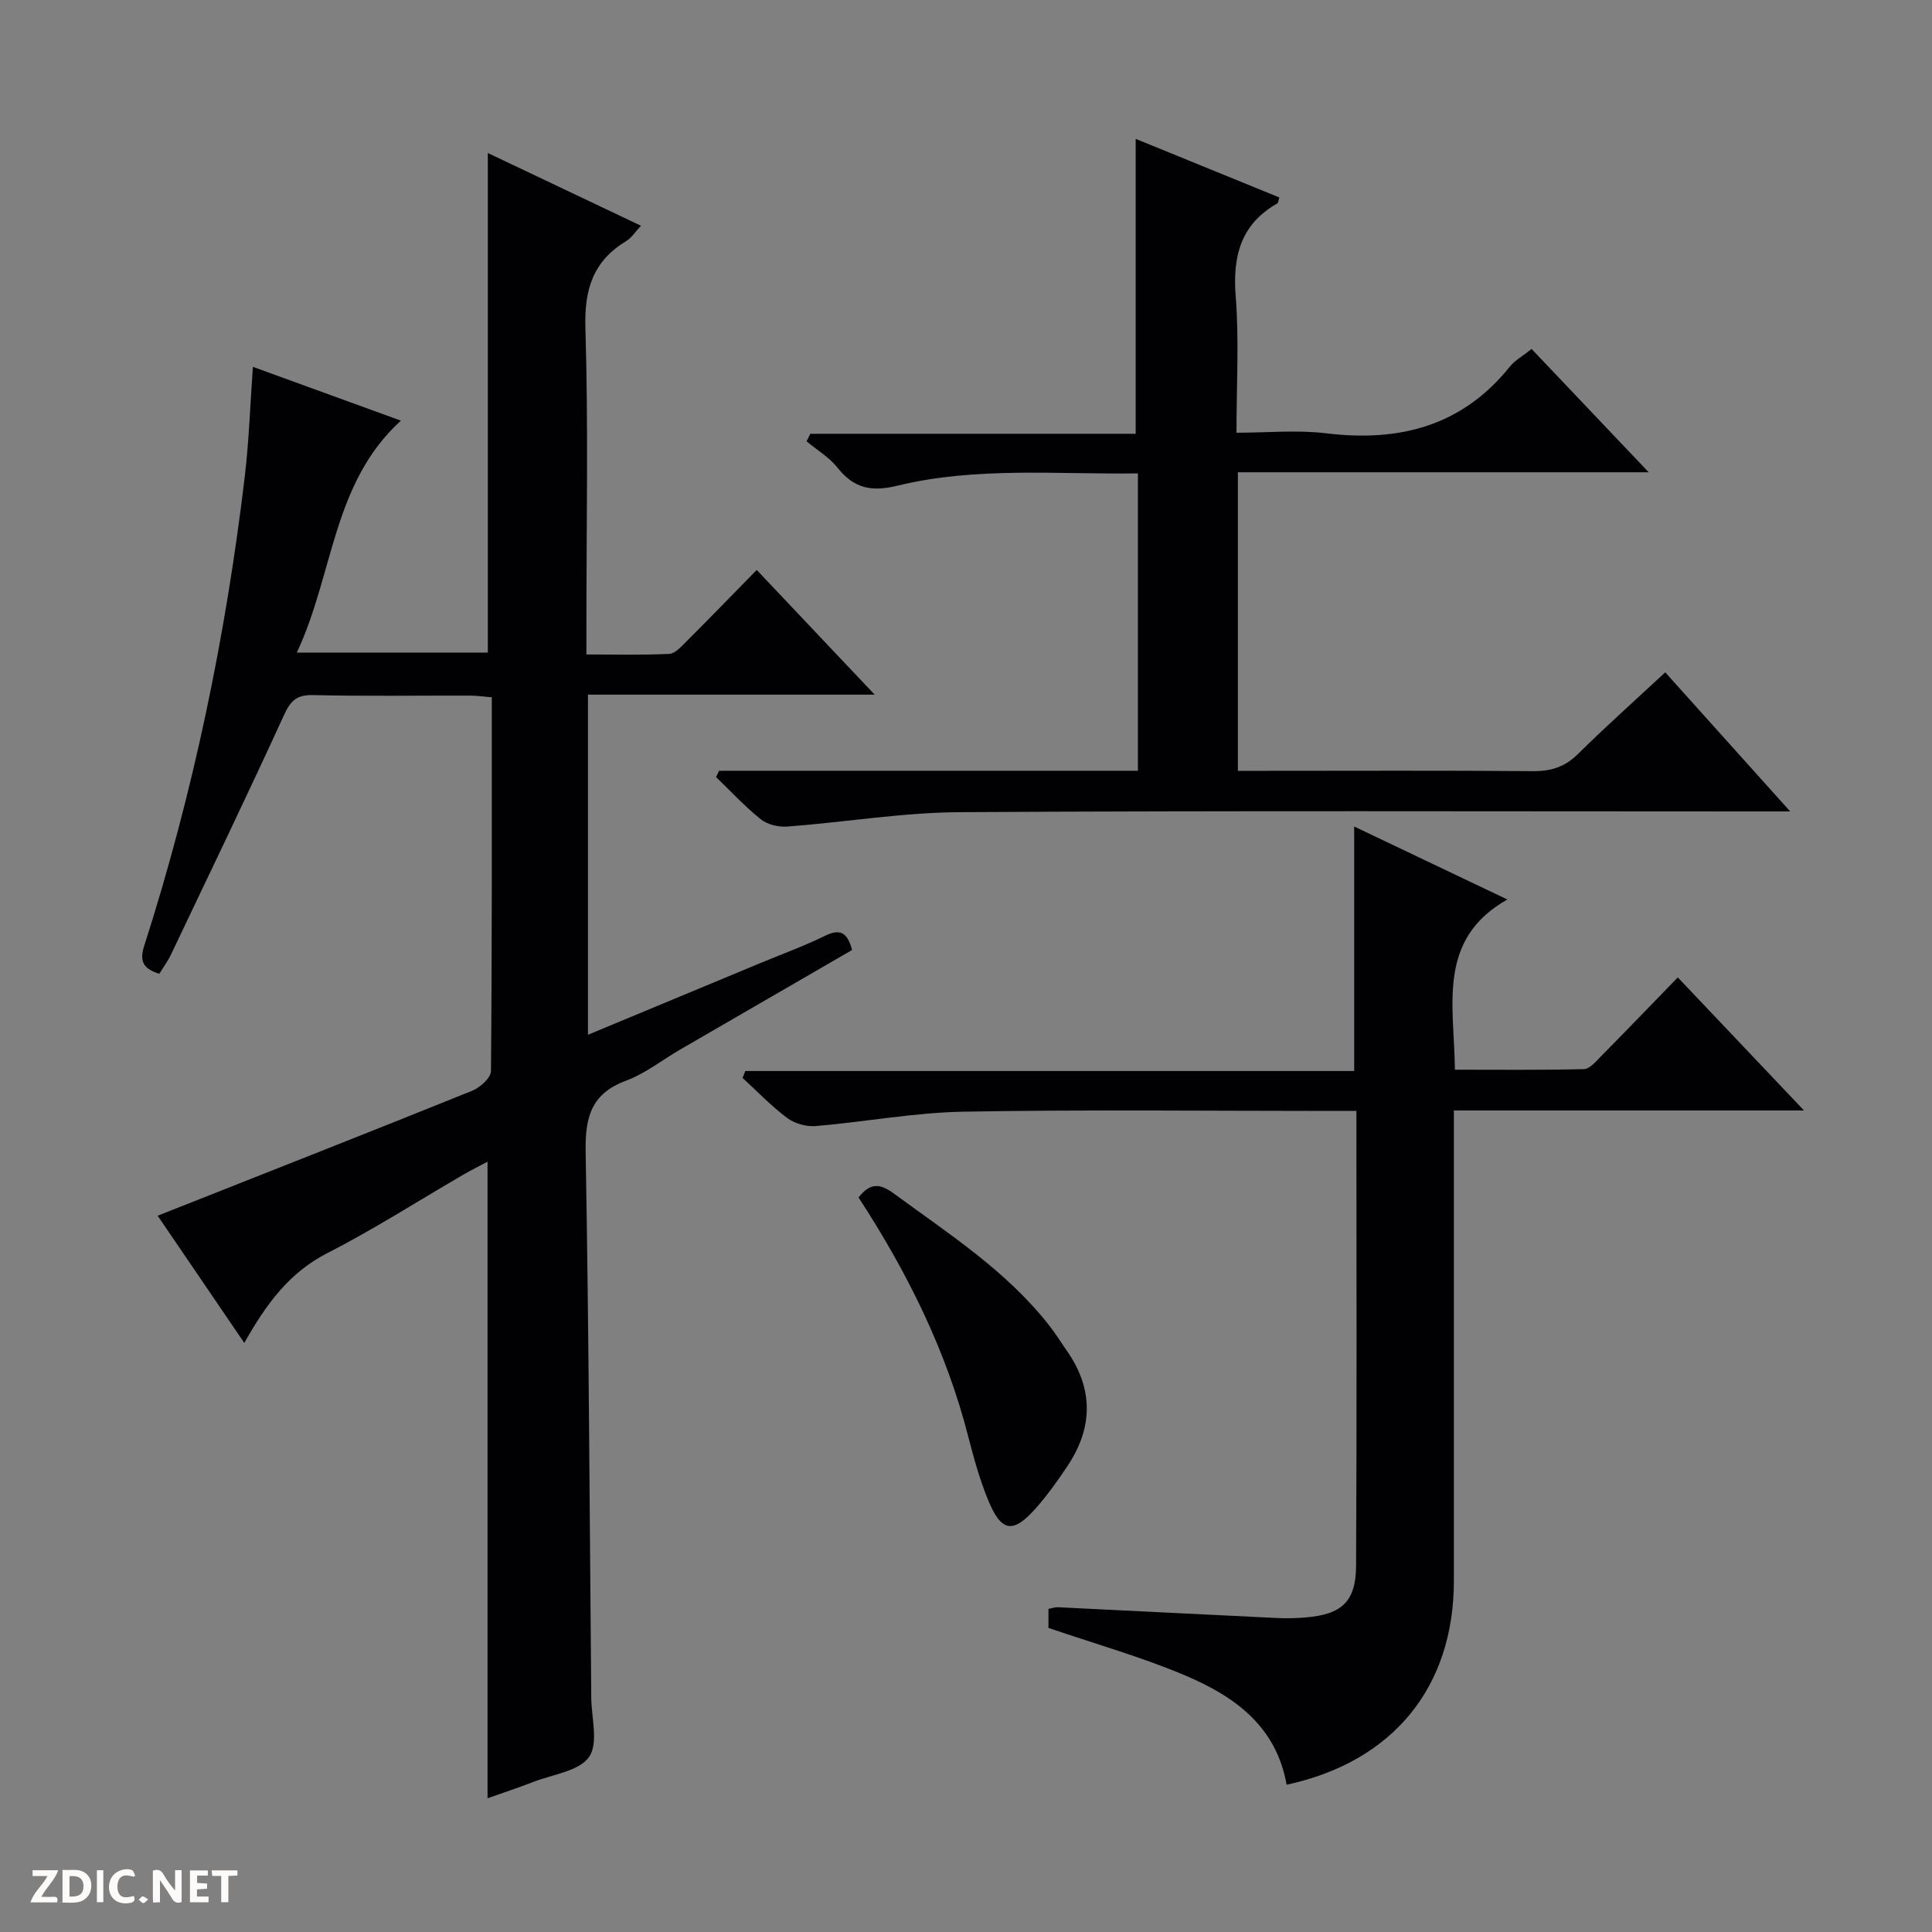 <svg enable-background="new 0 0 400 400" viewBox="0 0 400 400" xmlns="http://www.w3.org/2000/svg"><rect x="0" y="0" width="400" height="400" fill="#808080" stroke="none"/><g fill="#fcfbfa"><path d="m37.59 393.81c-.92.31-1.52.05-2-.78-.7-1.2-1.52-2.34-2.47-3.78v4.59c-.55.03-.95.05-1.41.07-.03-.37-.06-.64-.06-.91 0-1.91 0-3.81 0-5.7 1.13-.41 1.77-.03 2.29.91.62 1.11 1.38 2.14 2.31 3.19v-4.2h1.35v6.61z"/><path d="m12.94 393.88v-6.75c1.9.19 3.93-.54 5.37 1.29.8 1.01.78 2.88.03 3.97-1.37 1.97-3.4 1.51-6.4 1.49m2.45-1.22c2.04.12 2.92-.58 2.89-2.21-.03-1.51-.98-2.19-2.89-2z"/><path d="m11.81 393.87h-5.49c.68-2.18 2.47-3.48 3.51-5.45h-3.08v-1.21h5.29c-.71 2.13-2.44 3.48-3.47 5.51.86 0 1.63.04 2.39-.01.79-.05 1.14.21.85 1.16"/><path d="m39.33 393.86v-6.61h3.7v1.07h-2.22v1.52c.68.04 1.34.09 2.07.13v1.07c-.72.05-1.38.09-2.1.14v1.48h2.4v1.19h-3.85z"/><path d="m27.71 388.56c-1.15-.3-2.46-.61-3.1.64-.37.73-.41 1.93-.06 2.67.63 1.35 1.99.93 3.17.68.35.94-.01 1.32-.93 1.46-1.62.25-3.05-.27-3.76-1.48-.73-1.24-.6-3.03.31-4.17.88-1.11 2.71-1.7 4-1.16.32.13.44.74.65 1.12-.1.08-.19.16-.28.24"/><path d="m49.15 387.24v1.07c-.59.02-1.17.05-1.87.08v5.44h-1.48v-5.44h-1.85c-.05-.4-.08-.73-.13-1.15z"/><path d="m20.06 387.21h1.33v6.62h-1.33z"/><path d="m30.68 393.25c-.39.38-.8.79-1.05.76-.32-.05-.6-.45-.9-.7.26-.24.51-.64.8-.67.29-.04.62.3 1.15.61"/></g><path d="m50.58 278.04c-6.48-9.51-12.42-18.24-17.94-26.34 22.02-8.71 43.61-17.19 65.12-25.87 1.63-.66 3.87-2.67 3.89-4.07.23-25.64.17-51.29.17-77.39-1.65-.14-3.07-.35-4.49-.35-10.83-.03-21.67.15-32.49-.11-3.42-.08-4.68 1.16-6.05 4.16-7.6 16.61-15.54 33.07-23.39 49.56-.63 1.33-1.53 2.53-2.42 3.99-3.07-1-4.23-2.35-3.14-5.74 10.17-31.69 16.9-64.14 20.83-97.16.88-7.39 1.12-14.86 1.69-22.77 10.24 3.72 20.34 7.39 30.64 11.14-14.21 12.93-13.9 31.77-21.55 48.02h39.55c0-34.5 0-68.87 0-103.43 10.16 4.83 20.71 9.84 31.71 15.06-1.25 1.33-1.97 2.51-3.03 3.15-6.85 4.13-8.72 9.96-8.48 17.94.62 20.48.21 40.99.21 61.48v6.19c5.97 0 11.56.15 17.13-.12 1.22-.06 2.51-1.5 3.54-2.53 4.8-4.8 9.52-9.68 14.59-14.85 8.18 8.65 15.91 16.83 24.42 25.82-20.38 0-39.72 0-59.36 0v70.42c12.27-5.11 24.02-9.99 35.78-14.88 4.45-1.85 9-3.5 13.32-5.62 3.13-1.54 4.64-.67 5.58 2.95-11.77 6.81-23.67 13.69-35.56 20.59-3.74 2.17-7.24 4.98-11.23 6.46-7.19 2.67-8.49 7.52-8.37 14.64.67 37.47.82 74.94 1.16 112.41v.5c0 4.24 1.55 9.56-.43 12.44-2.05 2.97-7.52 3.63-11.54 5.19-3.23 1.25-6.53 2.34-9.5 3.39 0-43.88 0-87.6 0-131.79-1.48.79-3.31 1.69-5.06 2.71-9.35 5.42-18.47 11.29-28.09 16.2-7.86 4.02-12.64 10.48-17.21 18.61z" fill="#010104"/><path d="m266.38 369.51c-2.15-12.18-10.85-18.3-20.85-22.56-9.1-3.87-18.7-6.57-28.46-9.91 0-.85 0-2.29 0-3.93.72-.14 1.34-.38 1.95-.35 15.11.73 30.22 1.51 45.34 2.23 1.99.1 4 .05 5.99-.12 7.41-.62 10.37-3.25 10.41-10.63.17-31.14.07-62.28.07-94.23-1.85 0-3.59 0-5.34 0-25.32 0-50.65-.3-75.96.15-10.23.18-20.43 2.12-30.66 2.98-1.93.16-4.34-.52-5.89-1.67-3.3-2.47-6.19-5.5-9.24-8.3.19-.48.38-.95.57-1.43h126.06c0-17.29 0-33.73 0-50.62 10.41 4.96 20.96 9.99 31.71 15.11-14.69 8.31-10.98 21.95-10.86 35.24 8.92 0 17.82.1 26.72-.12 1.19-.03 2.46-1.56 3.48-2.6 5.26-5.33 10.45-10.73 15.95-16.39 8.73 9.21 17.04 17.97 26.13 27.55-24.67 0-48.34 0-72.49 0v5.93 91.45c-.01 22.01-12.57 37.46-34.63 42.22z" fill="#010104"/><path d="m256.29 159.59h5.61c18.5 0 37-.09 55.5.07 3.75.03 6.61-.89 9.32-3.57 5.77-5.71 11.83-11.11 18.05-16.89 8.57 9.54 16.83 18.73 25.87 28.8-2.92 0-4.68 0-6.44 0-55.16 0-110.33-.18-165.49.15-11.89.07-23.76 2.08-35.66 2.98-1.82.14-4.13-.39-5.51-1.49-3.32-2.64-6.22-5.8-9.28-8.75.2-.44.41-.87.61-1.31h86.72c0-20.81 0-40.9 0-61.57-16.81.24-33.49-1.43-49.8 2.55-5.42 1.32-9 .54-12.39-3.73-1.71-2.16-4.25-3.66-6.41-5.46.26-.52.52-1.04.78-1.56h67.36c0-20.66 0-40.54 0-61.06 9.73 3.97 19.75 8.05 29.74 12.13-.2.66-.2 1.1-.38 1.21-7.62 4.33-9.31 10.94-8.65 19.3.72 9.1.16 18.3.16 28.2 6.37 0 12.55-.61 18.56.12 15.18 1.85 28.16-1.49 38.07-13.84 1.01-1.26 2.56-2.1 4.47-3.62 7.86 8.27 15.71 16.54 24.25 25.53-28.79 0-56.78 0-85.06 0z" fill="#010104"/><path d="m177.75 247.92c2.49-3.18 4.54-2.85 7.34-.79 11.37 8.35 23.31 16 32.15 27.31 1.33 1.7 2.47 3.54 3.7 5.31 5.45 7.85 5.35 15.78.15 23.65-2.01 3.04-4.15 6.04-6.55 8.77-4.85 5.5-7.26 5.1-10.07-1.87-1.67-4.12-2.87-8.46-3.98-12.78-4.56-17.85-12.62-34.08-22.74-49.6z" fill="#010104"/></svg>